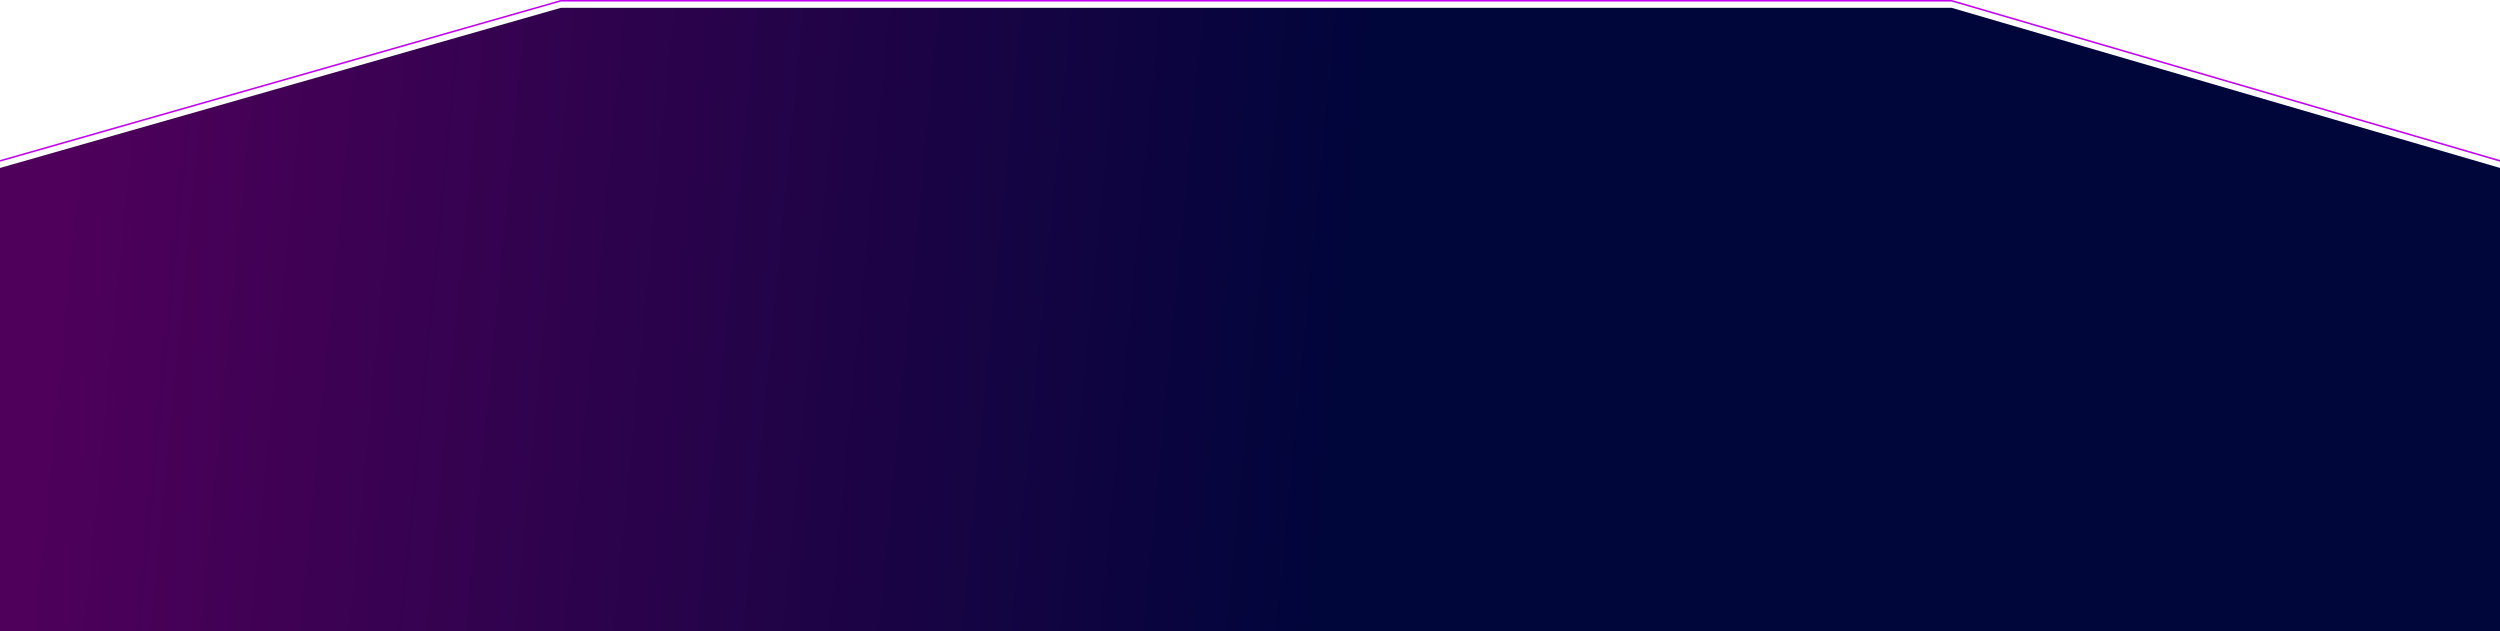 <svg width="1600" height="404" viewBox="0 0 1600 404" fill="none" xmlns="http://www.w3.org/2000/svg">
<g filter="url(#filter0_i_9488_2121)">
<path d="M0 103.481L359 1H1249L1600 103.481V404H0V103.481Z" fill="url(#paint0_linear_9488_2121)"/>
</g>
<path d="M1600.5 404.5H-0.5V103.104L-0.138 103L358.862 0.52L358.93 0.5H1249.07L1249.14 0.521L1600.14 103.001L1600.5 103.106V404.5Z" stroke="#C400F5"/>
<defs>
<filter id="filter0_i_9488_2121" x="-1" y="0" width="1602" height="409" filterUnits="userSpaceOnUse" color-interpolation-filters="sRGB">
<feFlood flood-opacity="0" result="BackgroundImageFix"/>
<feBlend mode="normal" in="SourceGraphic" in2="BackgroundImageFix" result="shape"/>
<feColorMatrix in="SourceAlpha" type="matrix" values="0 0 0 0 0 0 0 0 0 0 0 0 0 0 0 0 0 0 127 0" result="hardAlpha"/>
<feOffset dy="4"/>
<feGaussianBlur stdDeviation="2"/>
<feComposite in2="hardAlpha" operator="arithmetic" k2="-1" k3="1"/>
<feColorMatrix type="matrix" values="0 0 0 0 0.01 0 0 0 0 1 0 0 0 0 1 0 0 0 1 0"/>
<feBlend mode="normal" in2="shape" result="effect1_innerShadow_9488_2121"/>
</filter>
<linearGradient id="paint0_linear_9488_2121" x1="43" y1="20.388" x2="871.98" y2="100.492" gradientUnits="userSpaceOnUse">
<stop stop-color="#4F005B"/>
<stop offset="1" stop-color="#00053A"/>
</linearGradient>
</defs>
</svg>
